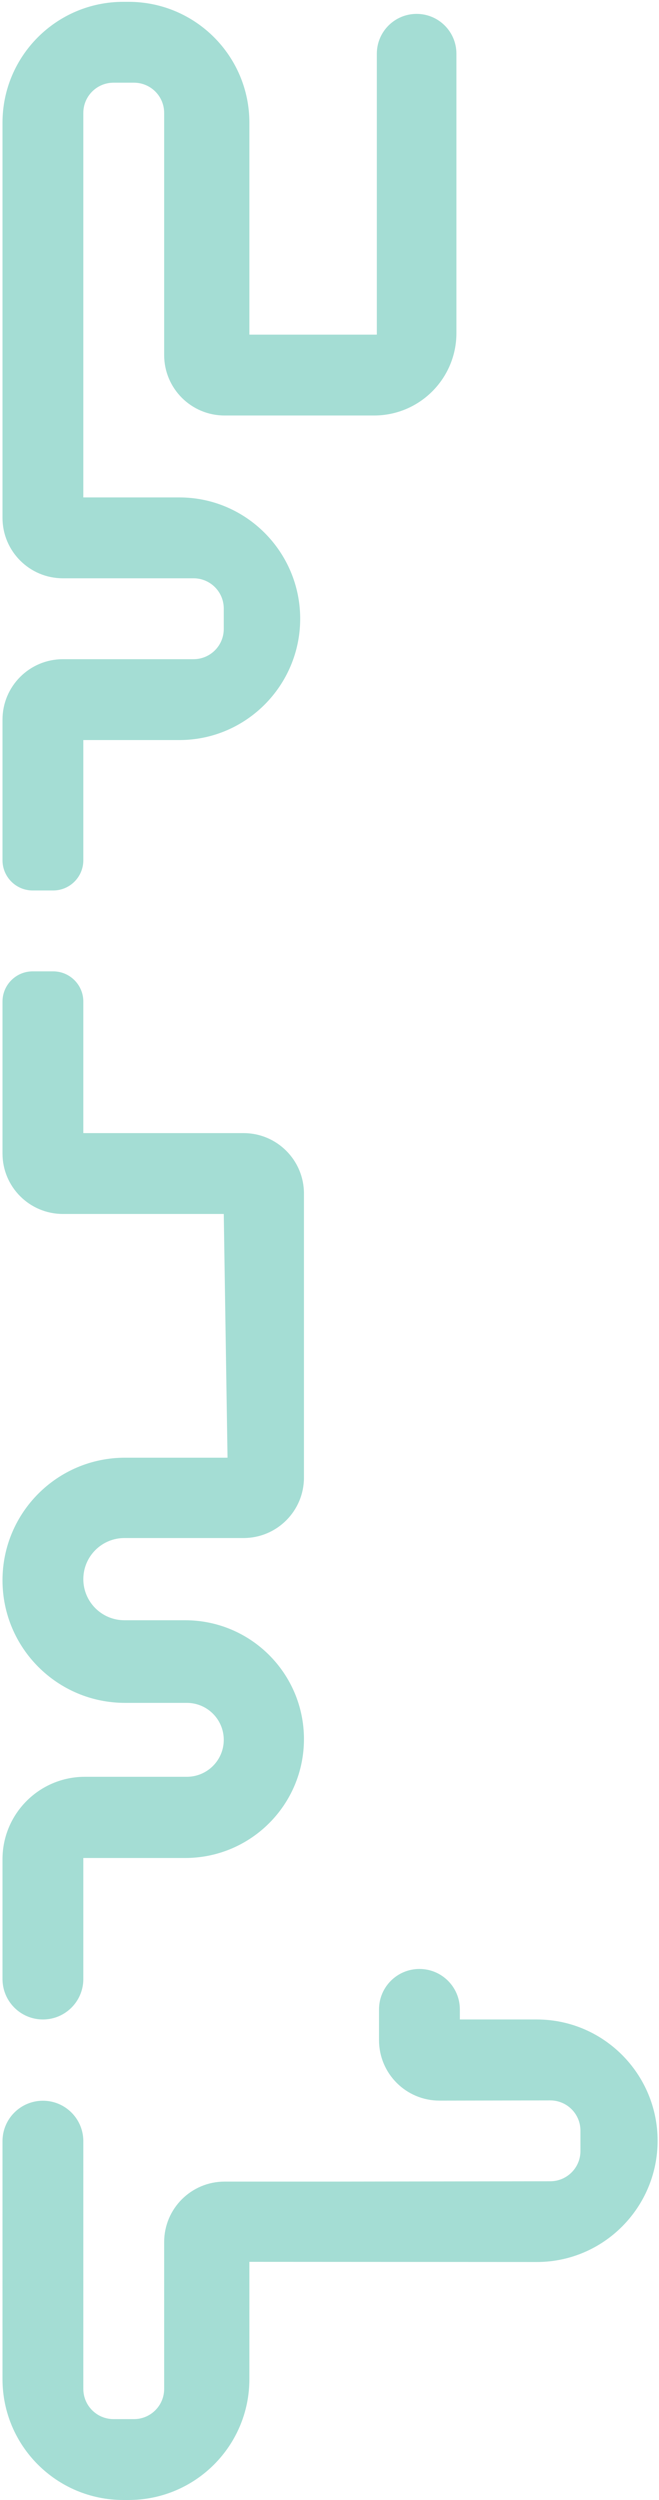 <svg width="240" height="910" viewBox="0 0 240 910" fill="none" xmlns="http://www.w3.org/2000/svg">
<path d="M90.824 865.982V823.296L195.466 823.359C219.777 823.374 239.492 803.528 239.492 779.217C239.492 754.916 219.793 735.075 195.492 735.075H167.472V731.405C167.472 723.276 160.882 716.687 152.753 716.687C144.624 716.687 138.034 723.276 138.034 731.405V742.61C138.034 754.776 147.91 764.633 160.076 764.61L200.37 764.533C206.453 764.521 211.391 769.45 211.391 775.533V782.966C211.391 789.034 206.476 793.957 200.408 793.966L120.031 794.089H81.785C69.635 794.089 59.785 803.939 59.785 816.089V869.544C59.785 875.62 54.86 880.544 48.785 880.544H41.348C35.273 880.544 30.348 875.62 30.348 869.544V779.37C30.348 771.241 23.758 764.652 15.629 764.652C7.5 764.652 0.91 771.241 0.91 779.37V865.982C0.91 890.282 20.61 909.982 44.91 909.982H46.824C71.125 909.982 90.824 890.282 90.824 865.982Z" fill="#A4DDD4"/>
<path d="M82.863 530.591H45.534C20.889 530.591 0.91 550.57 0.91 575.215C0.91 599.859 20.889 619.838 45.534 619.838H68.04C75.469 619.838 81.491 625.86 81.491 633.289C81.491 640.718 75.469 646.74 68.04 646.74H30.91C14.342 646.74 0.91 660.172 0.91 676.74V720.356C0.91 728.485 7.5 735.075 15.629 735.075C23.758 735.075 30.348 728.485 30.348 720.356V676.301H67.427C91.325 676.301 110.698 656.928 110.698 633.03C110.698 609.132 91.325 589.759 67.427 589.759H45.309C37.046 589.759 30.348 583.061 30.348 574.798C30.348 566.535 37.046 559.836 45.309 559.836H88.698C100.848 559.836 110.698 549.987 110.698 537.836V434.441C110.698 422.29 100.848 412.441 88.698 412.441H30.348L30.348 364.566C30.348 358.491 25.423 353.566 19.348 353.566H11.91C5.835 353.566 0.91 358.491 0.91 364.566L0.91 419.878C0.91 432.028 10.76 441.878 22.91 441.878H81.491L82.863 530.591Z" fill="#A4DDD4"/>
<path d="M65.326 269.377H30.347L30.348 313.129C30.348 319.204 25.423 324.129 19.348 324.129H11.91C5.835 324.129 0.91 319.204 0.91 313.129L0.91 261.94C0.91 249.789 10.76 239.94 22.91 239.94H70.491C76.566 239.94 81.491 235.015 81.491 228.94L81.491 221.496C81.491 215.421 76.567 210.496 70.491 210.496H22.91C10.76 210.496 0.91 200.646 0.91 188.496L0.91 44.663C0.91 20.363 20.61 0.663 44.91 0.663H46.824C71.125 0.663 90.824 20.363 90.824 44.663V121.802H137.238V19.547C137.238 11.543 143.727 5.054 151.731 5.054C159.735 5.054 166.224 11.543 166.224 19.547V121.24C166.224 137.808 152.793 151.24 136.224 151.24H81.785C69.634 151.24 59.785 141.39 59.785 129.24V41.1C59.785 35.025 54.86 30.1 48.785 30.1H41.347C35.272 30.1 30.347 35.025 30.347 41.1L30.348 181.058H65.326C89.627 181.058 109.327 200.917 109.326 225.218C109.326 249.518 89.627 269.377 65.326 269.377Z" fill="#A4DDD4"/>
</svg>

